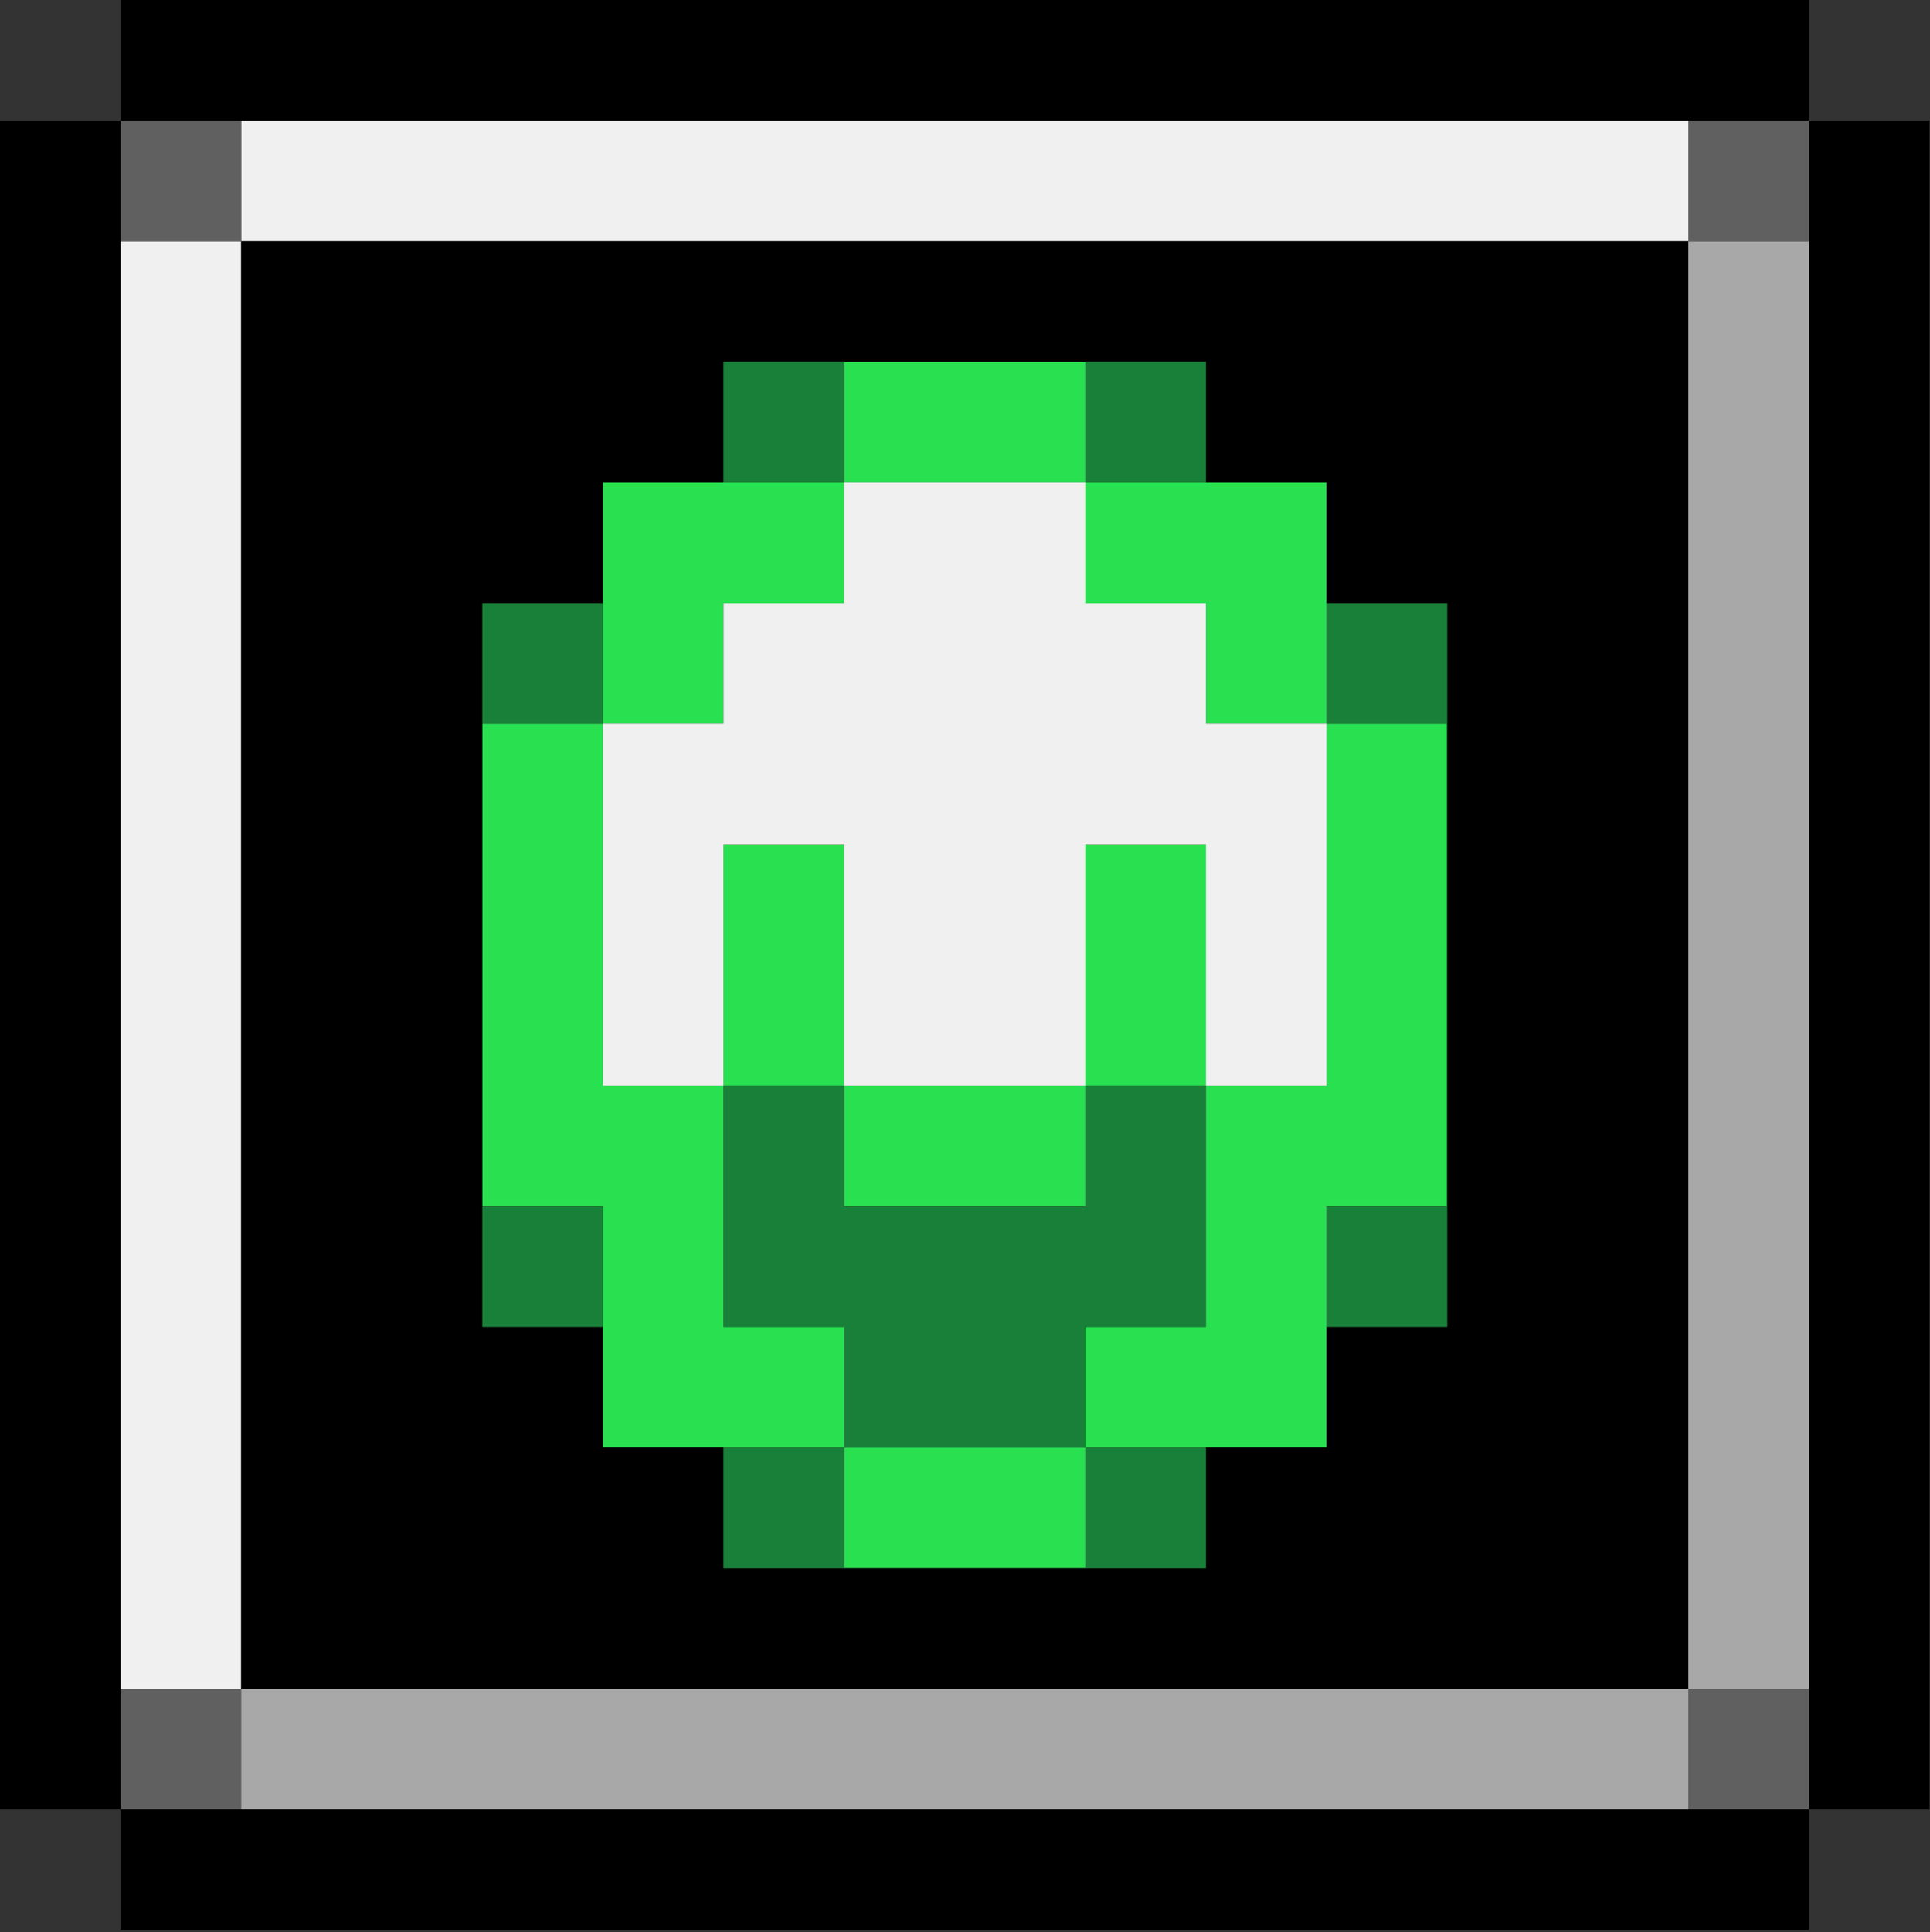 <?xml version="1.0" encoding="UTF-8"?>
<svg id="leaf" xmlns="http://www.w3.org/2000/svg" viewBox="0 0 16.004 16.02">
  <rect x="0" y="0" width="16.004" height="16.02" fill="#333333" stroke="none"/>
  <defs>
    <style>
      .cls-1 {
        fill: #188038;
      }

      .cls-2 {
        fill: #28e050;
      }

      .cls-3 {
        fill: #f0f0f0;
      }

      .cls-4 {
        fill: #606060;
      }

      .cls-5 {
        fill: #a8a8a8;
      }
    </style>
  </defs>
  <rect class="cls-4" x="14" y="14" width="1" height="1"/>
  <rect class="cls-4" x="1" y="14" width="1" height="1"/>
  <g>
    <polygon class="cls-2" points="7 12 7 13 8 13 9 13 9 12 8 12 7 12"/>
    <polygon class="cls-2" points="6 11 6 10 6 9 5 9 5 8 5 7 5 6 4 6 4 7 4 8 4 9 4 10 5 10 5 11 5 12 6 12 7 12 7 11 6 11"/>
    <polygon class="cls-2" points="7 9 7 10 8 10 9 10 9 9 8 9 7 9"/>
    <polygon class="cls-2" points="10 7 9 7 9 8 9 9 10 9 10 8 10 7"/>
    <polygon class="cls-2" points="7 7 6 7 6 8 6 9 7 9 7 8 7 7"/>
    <polygon class="cls-2" points="11 6 11 7 11 8 11 9 10 9 10 10 10 11 9 11 9 12 10 12 11 12 11 11 11 10 12 10 12 9 12 8 12 7 12 6 11 6"/>
    <polygon class="cls-2" points="6 5 7 5 7 4 6 4 5 4 5 5 5 6 6 6 6 5"/>
    <polygon class="cls-2" points="10 5 10 6 11 6 11 5 11 4 10 4 9 4 9 5 10 5"/>
    <polygon class="cls-2" points="9 4 9 3 8 3 7 3 7 4 8 4 9 4"/>
  </g>
  <g>
    <polygon class="cls-5" points="12 14 11 14 10 14 9 14 8 14 7 14 6 14 5 14 4 14 3 14 2 14 2 15 3 15 4 15 5 15 6 15 7 15 8 15 9 15 10 15 11 15 12 15 13 15 14 15 14 14 13 14 12 14"/>
    <polygon class="cls-5" points="14 2 14 3 14 4 14 5 14 6 14 7 14 8 14 9 14 10 14 11 14 12 14 13 14 14 15 14 15 13 15 12 15 11 15 10 15 9 15 8 15 7 15 6 15 5 15 4 15 3 15 2 14 2"/>
  </g>
  <rect class="cls-4" x="14" y="1" width="1" height="1"/>
  <g>
    <polygon class="cls-3" points="10 5 9 5 9 4 8 4 7 4 7 5 6 5 6 6 5 6 5 7 5 8 5 9 6 9 6 8 6 7 7 7 7 8 7 9 8 9 9 9 9 8 9 7 10 7 10 8 10 9 11 9 11 8 11 7 11 6 10 6 10 5"/>
    <polygon class="cls-3" points="1 3 1 4 1 5 1 6 1 7 1 8 1 9 1 10 1 11 1 12 1 13 1 14 2 14 2 13 2 12 2 11 2 10 2 9 2 8 2 7 2 6 2 5 2 4 2 3 2 2 1 2 1 3"/>
    <polygon class="cls-3" points="13 1 12 1 11 1 10 1 9 1 8 1 7 1 6 1 5 1 4 1 3 1 2 1 2 2 3 2 4 2 5 2 6 2 7 2 8 2 9 2 10 2 11 2 12 2 13 2 14 2 14 1 13 1"/>
  </g>
  <rect class="cls-4" x="1" y="1" width="1" height="1"/>
  <g>
    <polygon points="13 15 12 15 11 15 10 15 9 15 8 15 7 15 6 15 5 15 4 15 3 15 2 15 1 15 1 16 2 16 3 16 4 16 5 16 6 16 7 16 8 16 9 16 10 16 11 16 12 16 13 16 14 16 15 16 15 15 14 15 13 15"/>
    <polygon points="1 13 1 12 1 11 1 10 1 9 1 8 1 7 1 6 1 5 1 4 1 3 1 2 1 1 0 1 0 2 0 3 0 4 0 5 0 6 0 7 0 8 0 9 0 10 0 11 0 12 0 13 0 14 0 15 1 15 1 14 1 13"/>
    <path d="M12,2H2v12h12V2h-2ZM9,13h-3v-1h-1v-1h-1v-6h1v-1h1v-1h4v1h1v1h1v6h-1v1h-1v1h-1Z"/>
    <polygon points="15 1 15 2 15 3 15 4 15 5 15 6 15 7 15 8 15 9 15 10 15 11 15 12 15 13 15 14 15 15 16 15 16 14 16 13 16 12 16 11 16 10 16 9 16 8 16 7 16 6 16 5 16 4 16 3 16 2 16 1 15 1"/>
    <polygon points="3 1 4 1 5 1 6 1 7 1 8 1 9 1 10 1 11 1 12 1 13 1 14 1 15 1 15 0 14 0 13 0 12 0 11 0 10 0 9 0 8 0 7 0 6 0 5 0 4 0 3 0 2 0 1 0 1 1 2 1 3 1"/>
  </g>
  <g>
    <rect class="cls-1" x="9" y="12" width="1" height="1"/>
    <rect class="cls-1" x="6" y="12" width="1" height="1"/>
    <rect class="cls-1" x="11" y="10" width="1" height="1"/>
    <rect class="cls-1" x="4" y="10" width="1" height="1"/>
    <polygon class="cls-1" points="9 10 8 10 7 10 7 9 6 9 6 10 6 11 7 11 7 12 8 12 9 12 9 11 10 11 10 10 10 9 9 9 9 10"/>
    <rect class="cls-1" x="11" y="5" width="1" height="1"/>
    <rect class="cls-1" x="4" y="5" width="1" height="1"/>
    <rect class="cls-1" x="9" y="3" width="1" height="1"/>
    <rect class="cls-1" x="6" y="3" width="1" height="1"/>
  </g>
</svg>